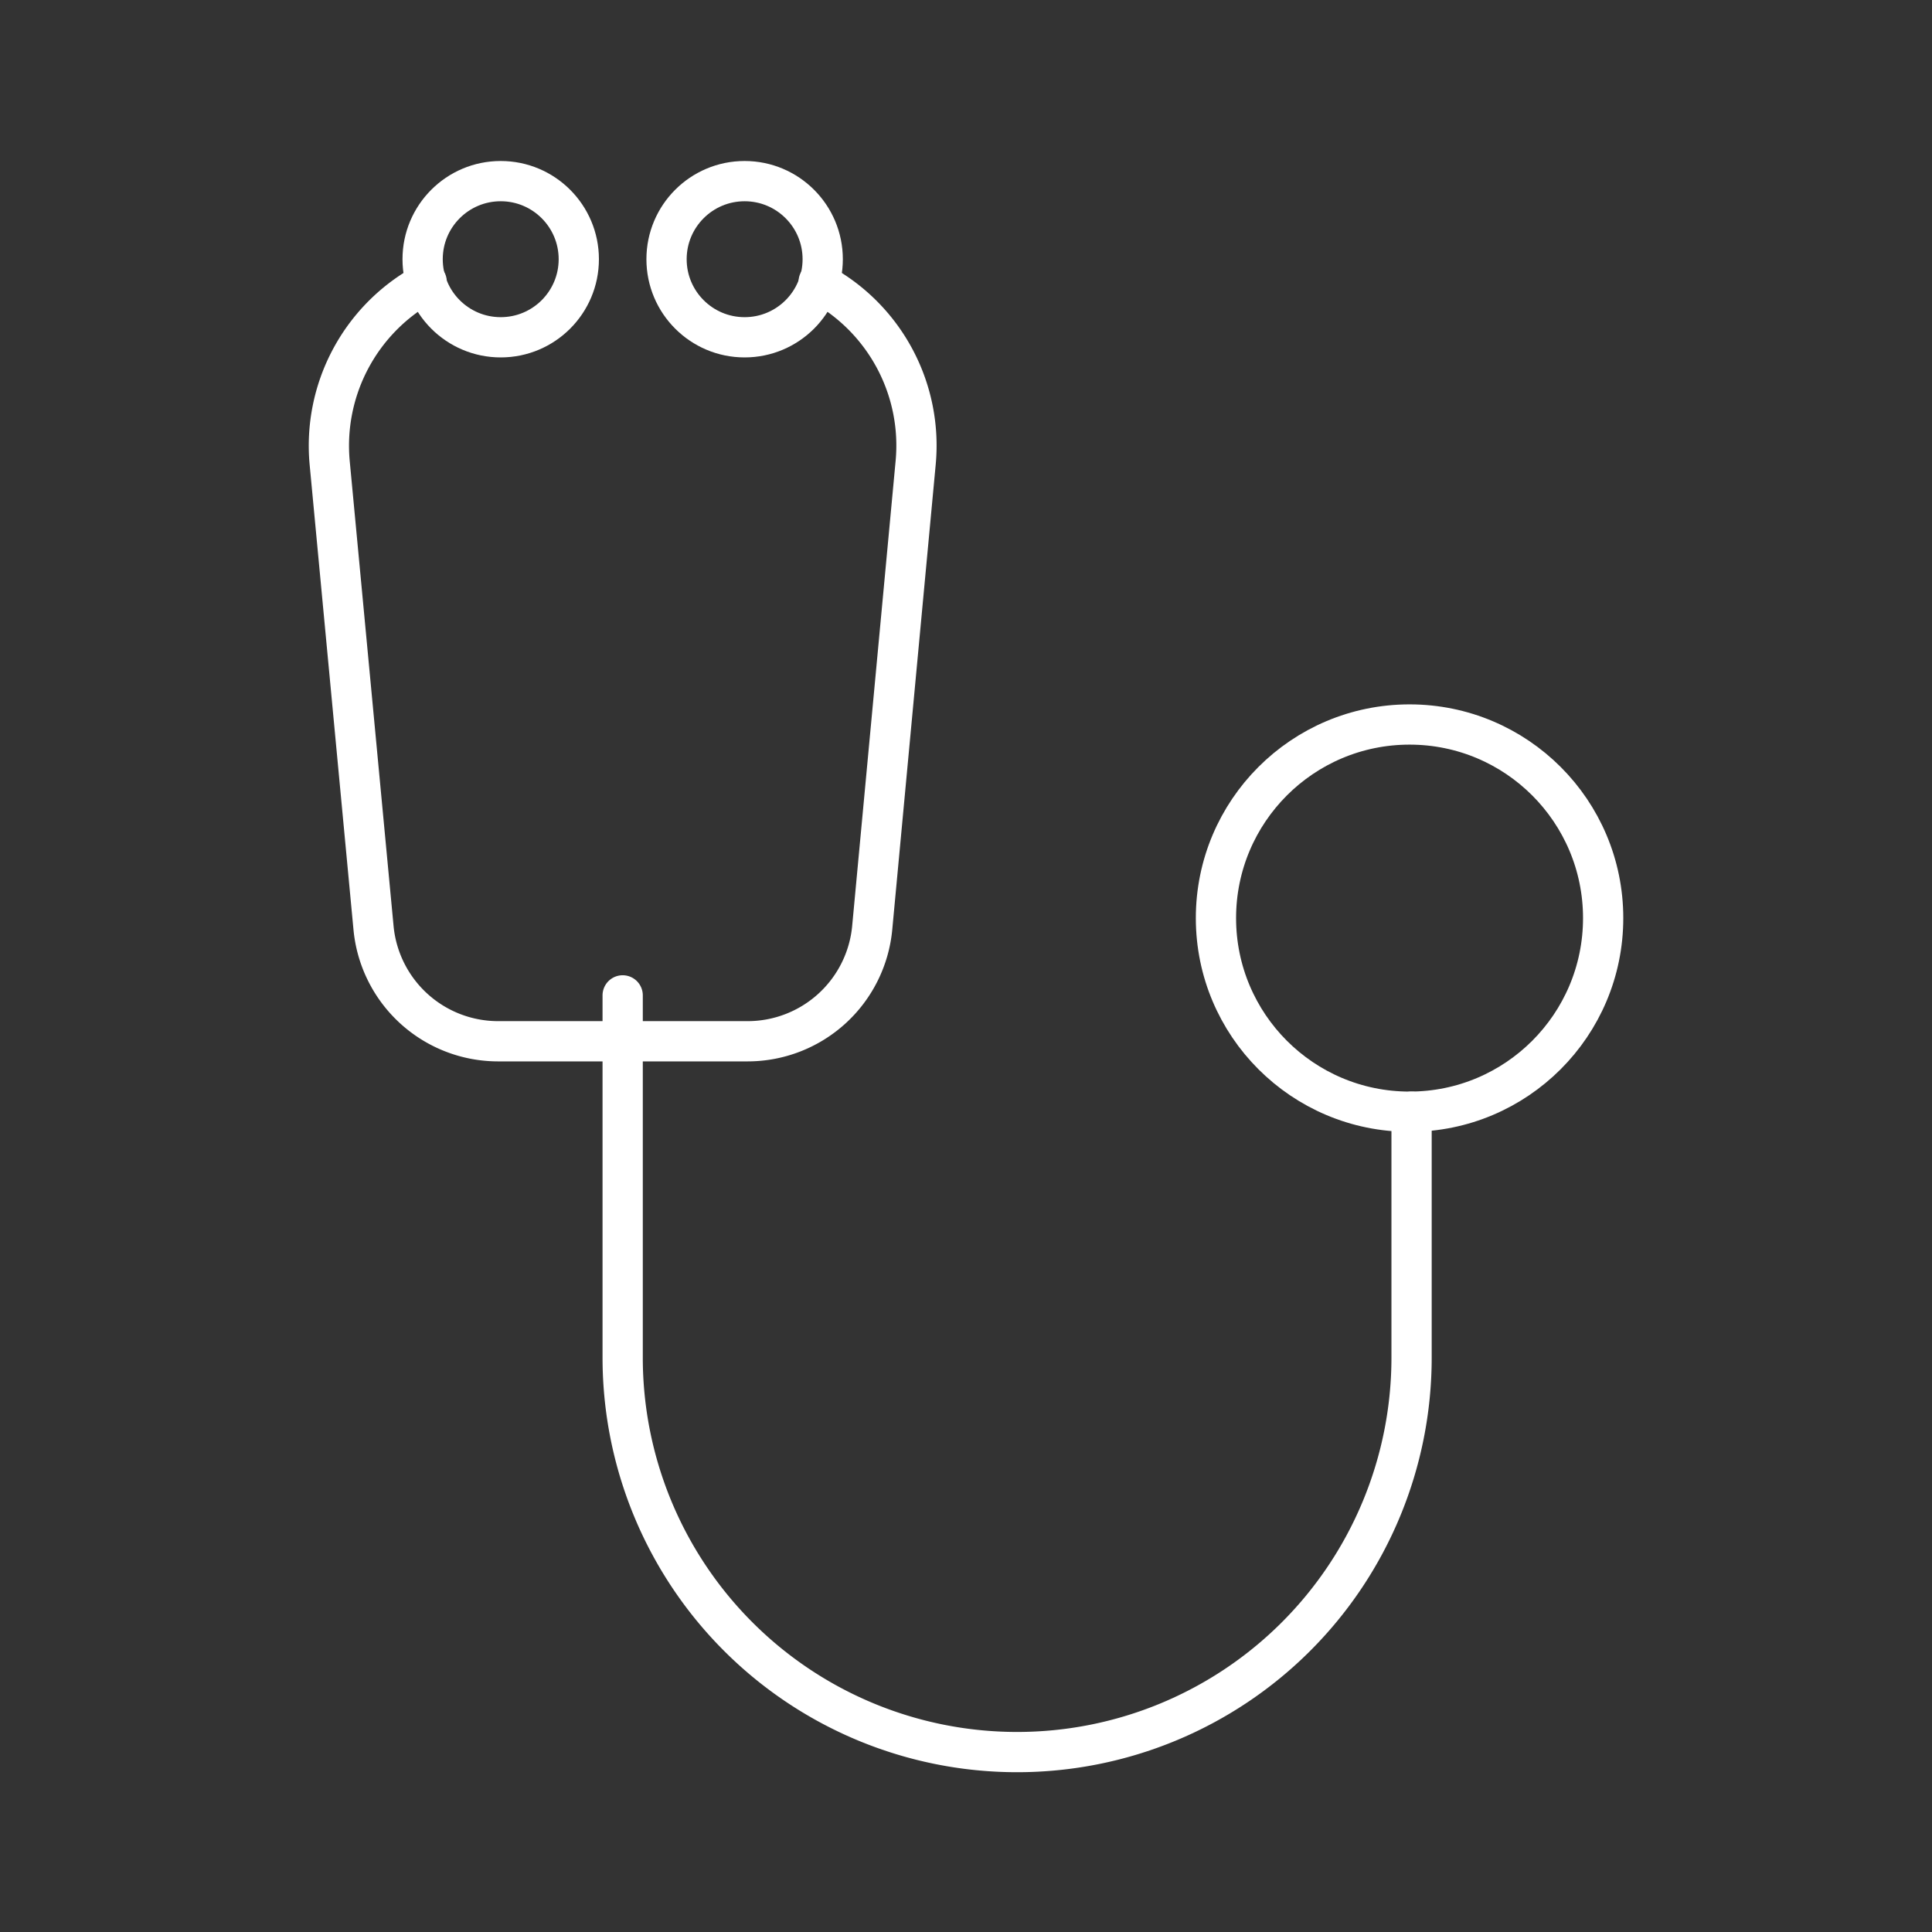 <svg xmlns="http://www.w3.org/2000/svg" viewBox="0 0 48 48"><rect x="0" y="0" width="48" height="48" fill="#333333" stroke="none"/><defs><style>.a{fill:none;stroke:#fff;stroke-linecap:round;stroke-linejoin:round;}</style></defs><circle class="a" cx="35.02" cy="22.81" r="4.81"/><path class="a" d="M15.47,24.73v9a9.8,9.8,0,0,0,19.6,0V27.62"/><path class="a" d="M15.47,25.87h-3.1a3.11,3.11,0,0,1-3.09-2.82L8.19,11.49A4.59,4.59,0,0,1,10.5,7.08L10.6,7"/><circle class="a" cx="12.44" cy="6.44" r="1.94"/><path class="a" d="M15.47,25.87h3.1a3.11,3.11,0,0,0,3.1-2.82l1.08-11.56a4.58,4.58,0,0,0-2.31-4.41L20.34,7"/><circle class="a" cx="18.5" cy="6.44" r="1.94"/></svg>